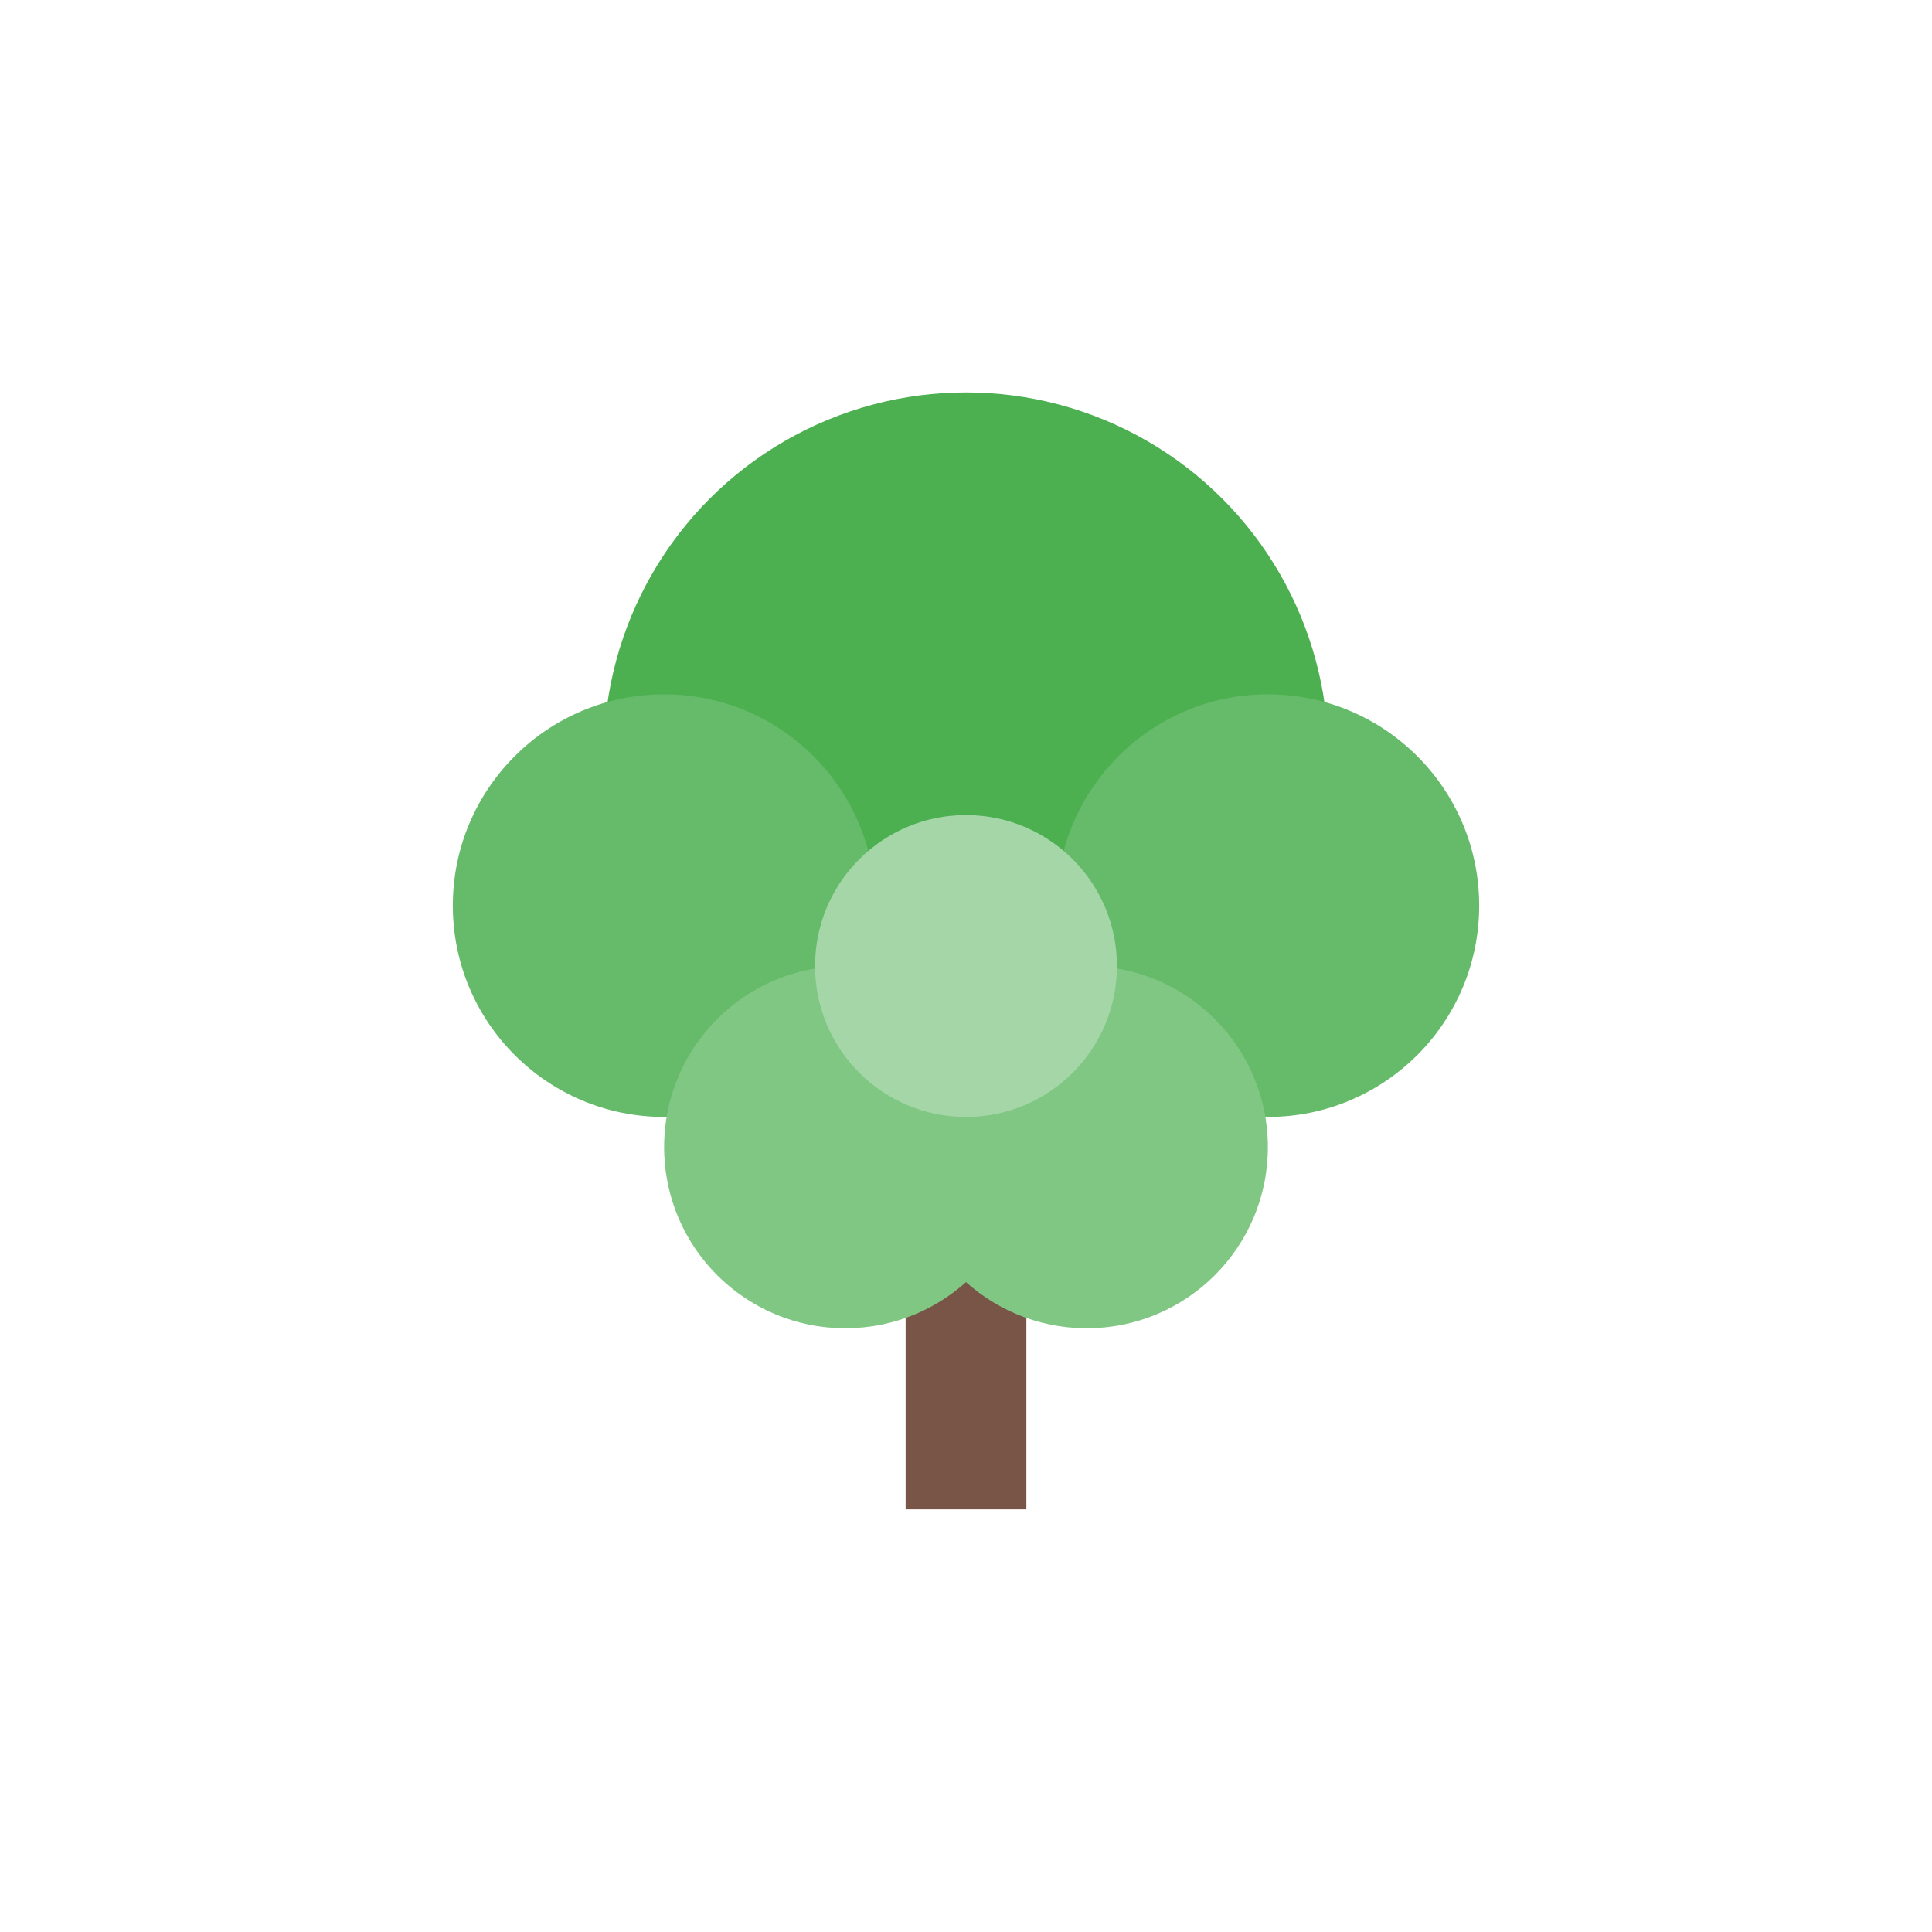 <svg width="64" height="64" xmlns="http://www.w3.org/2000/svg">
  <rect width="64" height="64" fill="transparent"/>
  <!-- Mature tree -->
  <line x1="32" y1="50" x2="32" y2="20" stroke="#795548" stroke-width="4"/>
  <circle cx="32" cy="25" r="12" fill="#4CAF50"/>
  <circle cx="22" cy="30" r="7" fill="#66BB6A"/>
  <circle cx="42" cy="30" r="7" fill="#66BB6A"/>
  <circle cx="28" cy="38" r="6" fill="#81C784"/>
  <circle cx="36" cy="38" r="6" fill="#81C784"/>
  <circle cx="32" cy="32" r="5" fill="#A5D6A7"/>
</svg>